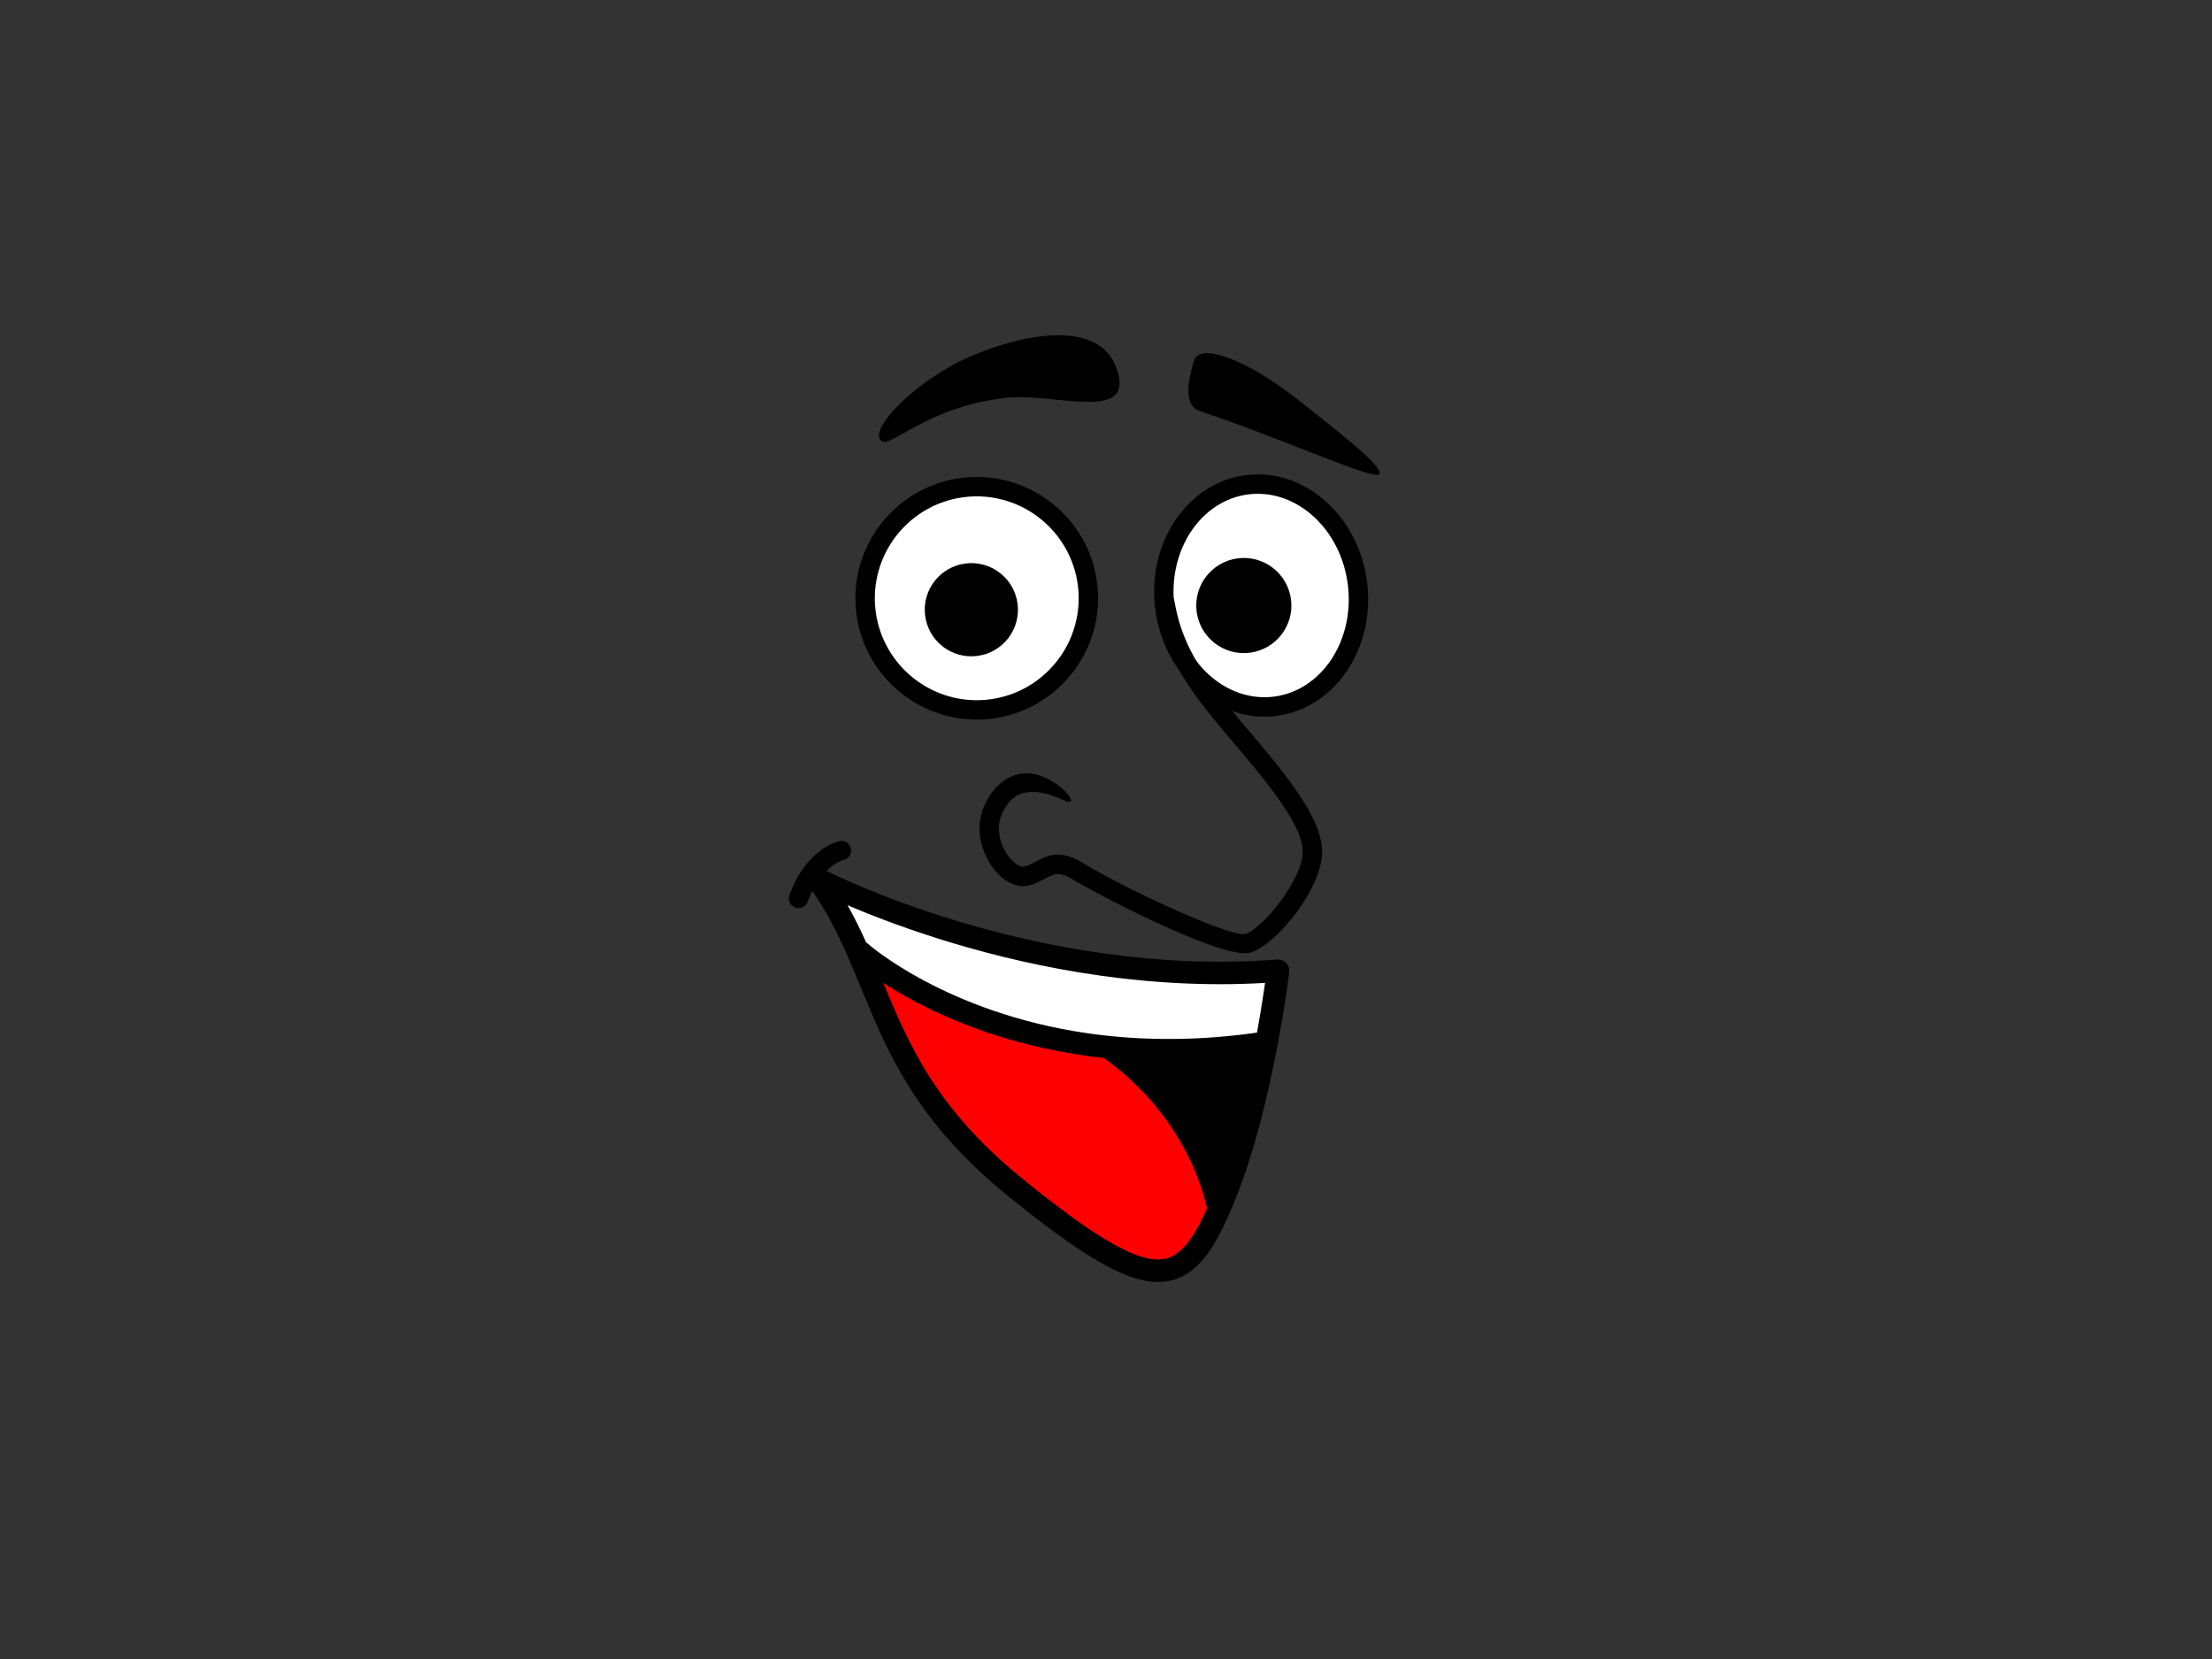 <?xml version="1.0" encoding="utf-8"?>
<!-- Generator: Adobe Illustrator 17.0.0, SVG Export Plug-In . SVG Version: 6.00 Build 0)  -->
<!DOCTYPE svg PUBLIC "-//W3C//DTD SVG 1.1//EN" "http://www.w3.org/Graphics/SVG/1.1/DTD/svg11.dtd">
<svg version="1.1" id="Layer_1" xmlns="http://www.w3.org/2000/svg" xmlns:xlink="http://www.w3.org/1999/xlink" x="0px" y="0px"
	 width="800px" height="600px" viewBox="0 0 800 600" enable-background="new 0 0 800 600" xml:space="preserve">
<rect x="0" y="0" width="800" height="600" fill="#333333" stroke="none"/>
<g>
	<g>
		<circle fill="#FFFFFF" cx="353.257" cy="216.376" r="40.374"/>
		<path d="M389.827,211.741c2.557,20.166-11.77,38.65-31.936,41.205c-20.166,2.556-38.65-11.771-41.205-31.936
			c-2.557-20.165,11.772-38.65,31.936-41.204C368.786,177.249,387.272,191.576,389.827,211.741z M347.739,172.838
			c-24.006,3.042-41.062,25.047-38.019,49.055c3.041,24.006,25.045,41.061,49.056,38.018c24.004-3.041,41.057-25.047,38.017-49.053
			C393.75,186.852,371.745,169.797,347.739,172.838z"/>
	</g>
	<g>
		
			<ellipse transform="matrix(0.992 -0.126 0.126 0.992 -23.455 59.042)" fill="#FFFFFF" cx="456.109" cy="215.373" rx="35.108" ry="40.374"/>
		<path d="M487.455,211.402c2.555,20.165-9.426,38.352-26.71,40.543c-17.287,2.191-33.425-12.433-35.984-32.599
			c-2.553-20.164,9.431-38.352,26.713-40.542C468.759,176.614,484.902,191.237,487.455,211.402z M450.593,171.836
			c-21.125,2.679-35.836,24.386-32.795,48.392c3.043,24.006,22.703,41.358,43.83,38.681c21.124-2.677,35.836-24.385,32.793-48.392
			C491.382,186.513,471.717,169.16,450.593,171.836z"/>
	</g>
	<g>
		<path d="M368.023,218.397c1.169,9.233-5.367,17.666-14.601,18.835c-9.23,1.17-17.667-5.364-18.836-14.598
			c-1.17-9.233,5.367-17.666,14.601-18.837C358.419,202.626,366.852,209.164,368.023,218.397z"/>
	</g>
	<g>
		<path d="M466.911,216.836c1.195,9.426-5.477,18.035-14.901,19.229c-9.428,1.195-18.038-5.478-19.23-14.903
			c-1.195-9.426,5.477-18.035,14.903-19.229C457.109,200.738,465.717,207.411,466.911,216.836z"/>
	</g>
	<g>
		<path d="M318.803,159.518c-5.224-4.046,12.767-22.141,31.767-30.448c18.999-8.306,46.512-13.734,53.071,3.655
			c7.816,20.714-21.949,9.205-39.634,11.158C335.157,147.066,322.206,162.155,318.803,159.518z"/>
	</g>
	<g>
		<path d="M498.899,171.377c0.933-2.658-10.733-12.088-29.599-26.919c-18.868-14.83-35.394-20.523-37.415-14.133
			c-2.02,6.39-4.278,16.291,2.092,18.373C461.542,157.71,497.859,174.341,498.899,171.377z"/>
	</g>
	<g>
		<g>
			<path d="M417.837,218.632c2.754,15.501,9.094,27.319,24.221,45.162l1.737,2.05c13.93,16.412,27.085,31.916,27.354,41.996
				c0.256,9.776-14.423,28.14-20.805,29.922c0.01-0.004,0.017-0.006,0.017-0.006c-5.968,1.285-45.709-17.54-58.542-25.556
				c-8.454-5.279-13.344-2.672-17.272-0.577c-1.466,0.783-2.849,1.521-4.398,1.826c-0.933,0.183-3.239-0.876-5.444-3.809
				c-2.809-3.737-5.005-10.208-1.946-16.143c1.906-3.691,4.25-5.883,6.948-6.602c8.82-2.354,16.482,4.49,17.566,2.885
				c1.087-1.605-9.167-12.264-19.301-9.69c-4.737,1.204-8.588,4.637-11.453,10.188c-4.551,8.825-1.458,18.219,2.573,23.582
				c3.606,4.798,8.364,7.278,12.418,6.479c2.57-0.508,4.574-1.576,6.342-2.519c3.373-1.801,5.234-2.793,10.246,0.336
				c5.676,3.547,53.839,29.241,64.13,26.371c9.058-2.527,26.297-23.333,25.938-36.871c-0.33-12.552-13.625-28.216-29.018-46.353
				l-1.735-2.048c-16.112-19.004-20.511-29.736-22.666-41.851l0,0c-0.34-1.91-2.163-3.182-4.072-2.843
				C418.768,214.9,417.497,216.721,417.837,218.632L417.837,218.632z"/>
		</g>
	</g>
	<g>
		<path d="M303.622,304.186c-0.483,0.095-11.903,2.54-18.115,19.537l0,0c-0.664,1.821,0.271,3.837,2.093,4.502
			c1.818,0.666,3.835-0.271,4.501-2.094l0,0c4.771-13.051,12.607-14.994,12.939-15.069l-0.051,0.009
			c1.902-0.377,3.139-2.223,2.761-4.125C307.373,305.044,305.525,303.808,303.622,304.186L303.622,304.186z"/>
	</g>
	<path fill="#FF0000" d="M437.613,441.727l1.278-0.091c-12.469,25.815-25.372,25.44-71.73-12.214
		c-37.825-30.723-45.136-58.49-56.717-84.864l0.629-0.281c0,0,28.614,25.748,81.551,33.422l-0.09,0.619
		C392.535,378.318,429.402,397.469,437.613,441.727z"/>
	<path fill="#FFFFFF" d="M462.224,351.085c0,0-1.326,11.082-4.208,26.326l-0.973-0.189c-24.338,3.635-45.873,3.164-64.419,0.477
		c-52.937-7.674-81.551-33.422-81.551-33.422l-0.629,0.281c-3.946-9.028-8.395-17.877-14.744-26.641
		C295.7,317.916,372.027,358.027,462.224,351.085z"/>
	<path d="M392.624,377.699c18.546,2.688,40.081,3.158,64.419-0.477l0.973,0.189c-3.184,16.767-8.264,38.558-15.546,56.156
		c-1.204,2.913-2.392,5.612-3.579,8.068l-1.278,0.091c-8.211-44.257-45.078-63.408-45.078-63.408L392.624,377.699z"/>
	<g>
		<path d="M314.172,342.927c-3.312-7.573-8.03-17.53-15.177-27.398c1.109,1.531,1.016,3.623-0.219,5.05
			c-1.239,1.428-3.295,1.817-4.969,0.938c0.774,0.407,78.409,40.576,168.729,33.625c-1.215,0.094-2.407-0.363-3.249-1.241
			c-0.842-0.879-1.247-2.09-1.102-3.3c-0.013,0.109-1.348,11.14-4.165,26.054c-2.942,15.482-7.984,37.655-15.31,55.356
			c-1.237,2.996-2.376,5.565-3.481,7.856c-4.662,9.647-8.772,14.237-13.749,15.346c-8.98,2.002-23.974-6.386-51.753-28.949
			c-31.657-25.714-41.364-49.217-50.751-71.946C317.43,350.575,315.831,346.705,314.172,342.927z M364.596,432.579
			c30.738,24.968,46.635,33.255,58.653,30.575c9.644-2.149,15.17-11.19,19.306-19.749c1.175-2.434,2.377-5.144,3.676-8.286
			c7.587-18.336,12.772-41.09,15.783-56.95c2.874-15.206,4.195-26.143,4.25-26.601c0.145-1.209-0.261-2.42-1.102-3.299
			c-0.842-0.878-2.034-1.335-3.249-1.241c-88.013,6.774-163.566-32.318-164.32-32.714c-1.673-0.878-3.729-0.491-4.967,0.938
			c-1.237,1.428-1.328,3.519-0.219,5.05c6.652,9.184,10.969,18.238,14.311,25.884c1.627,3.706,3.138,7.364,4.738,11.237
			C321.228,381.091,331.337,405.564,364.596,432.579z"/>
	</g>
	<path d="M308.352,347.302c1.204,1.085,30.147,26.662,83.69,34.423c21.011,3.046,43.082,2.885,65.602-0.479l0,0
		c2.223-0.332,3.755-2.402,3.423-4.624c-0.332-2.222-2.402-3.755-4.624-3.423l0,0c-21.735,3.247-43.011,3.406-63.235,0.475
		c-51.124-7.411-79.138-32.17-79.416-32.42l0,0c-1.67-1.502-4.24-1.367-5.744,0.303
		C306.544,343.226,306.682,345.799,308.352,347.302L308.352,347.302z"/>
</g>
</svg>
